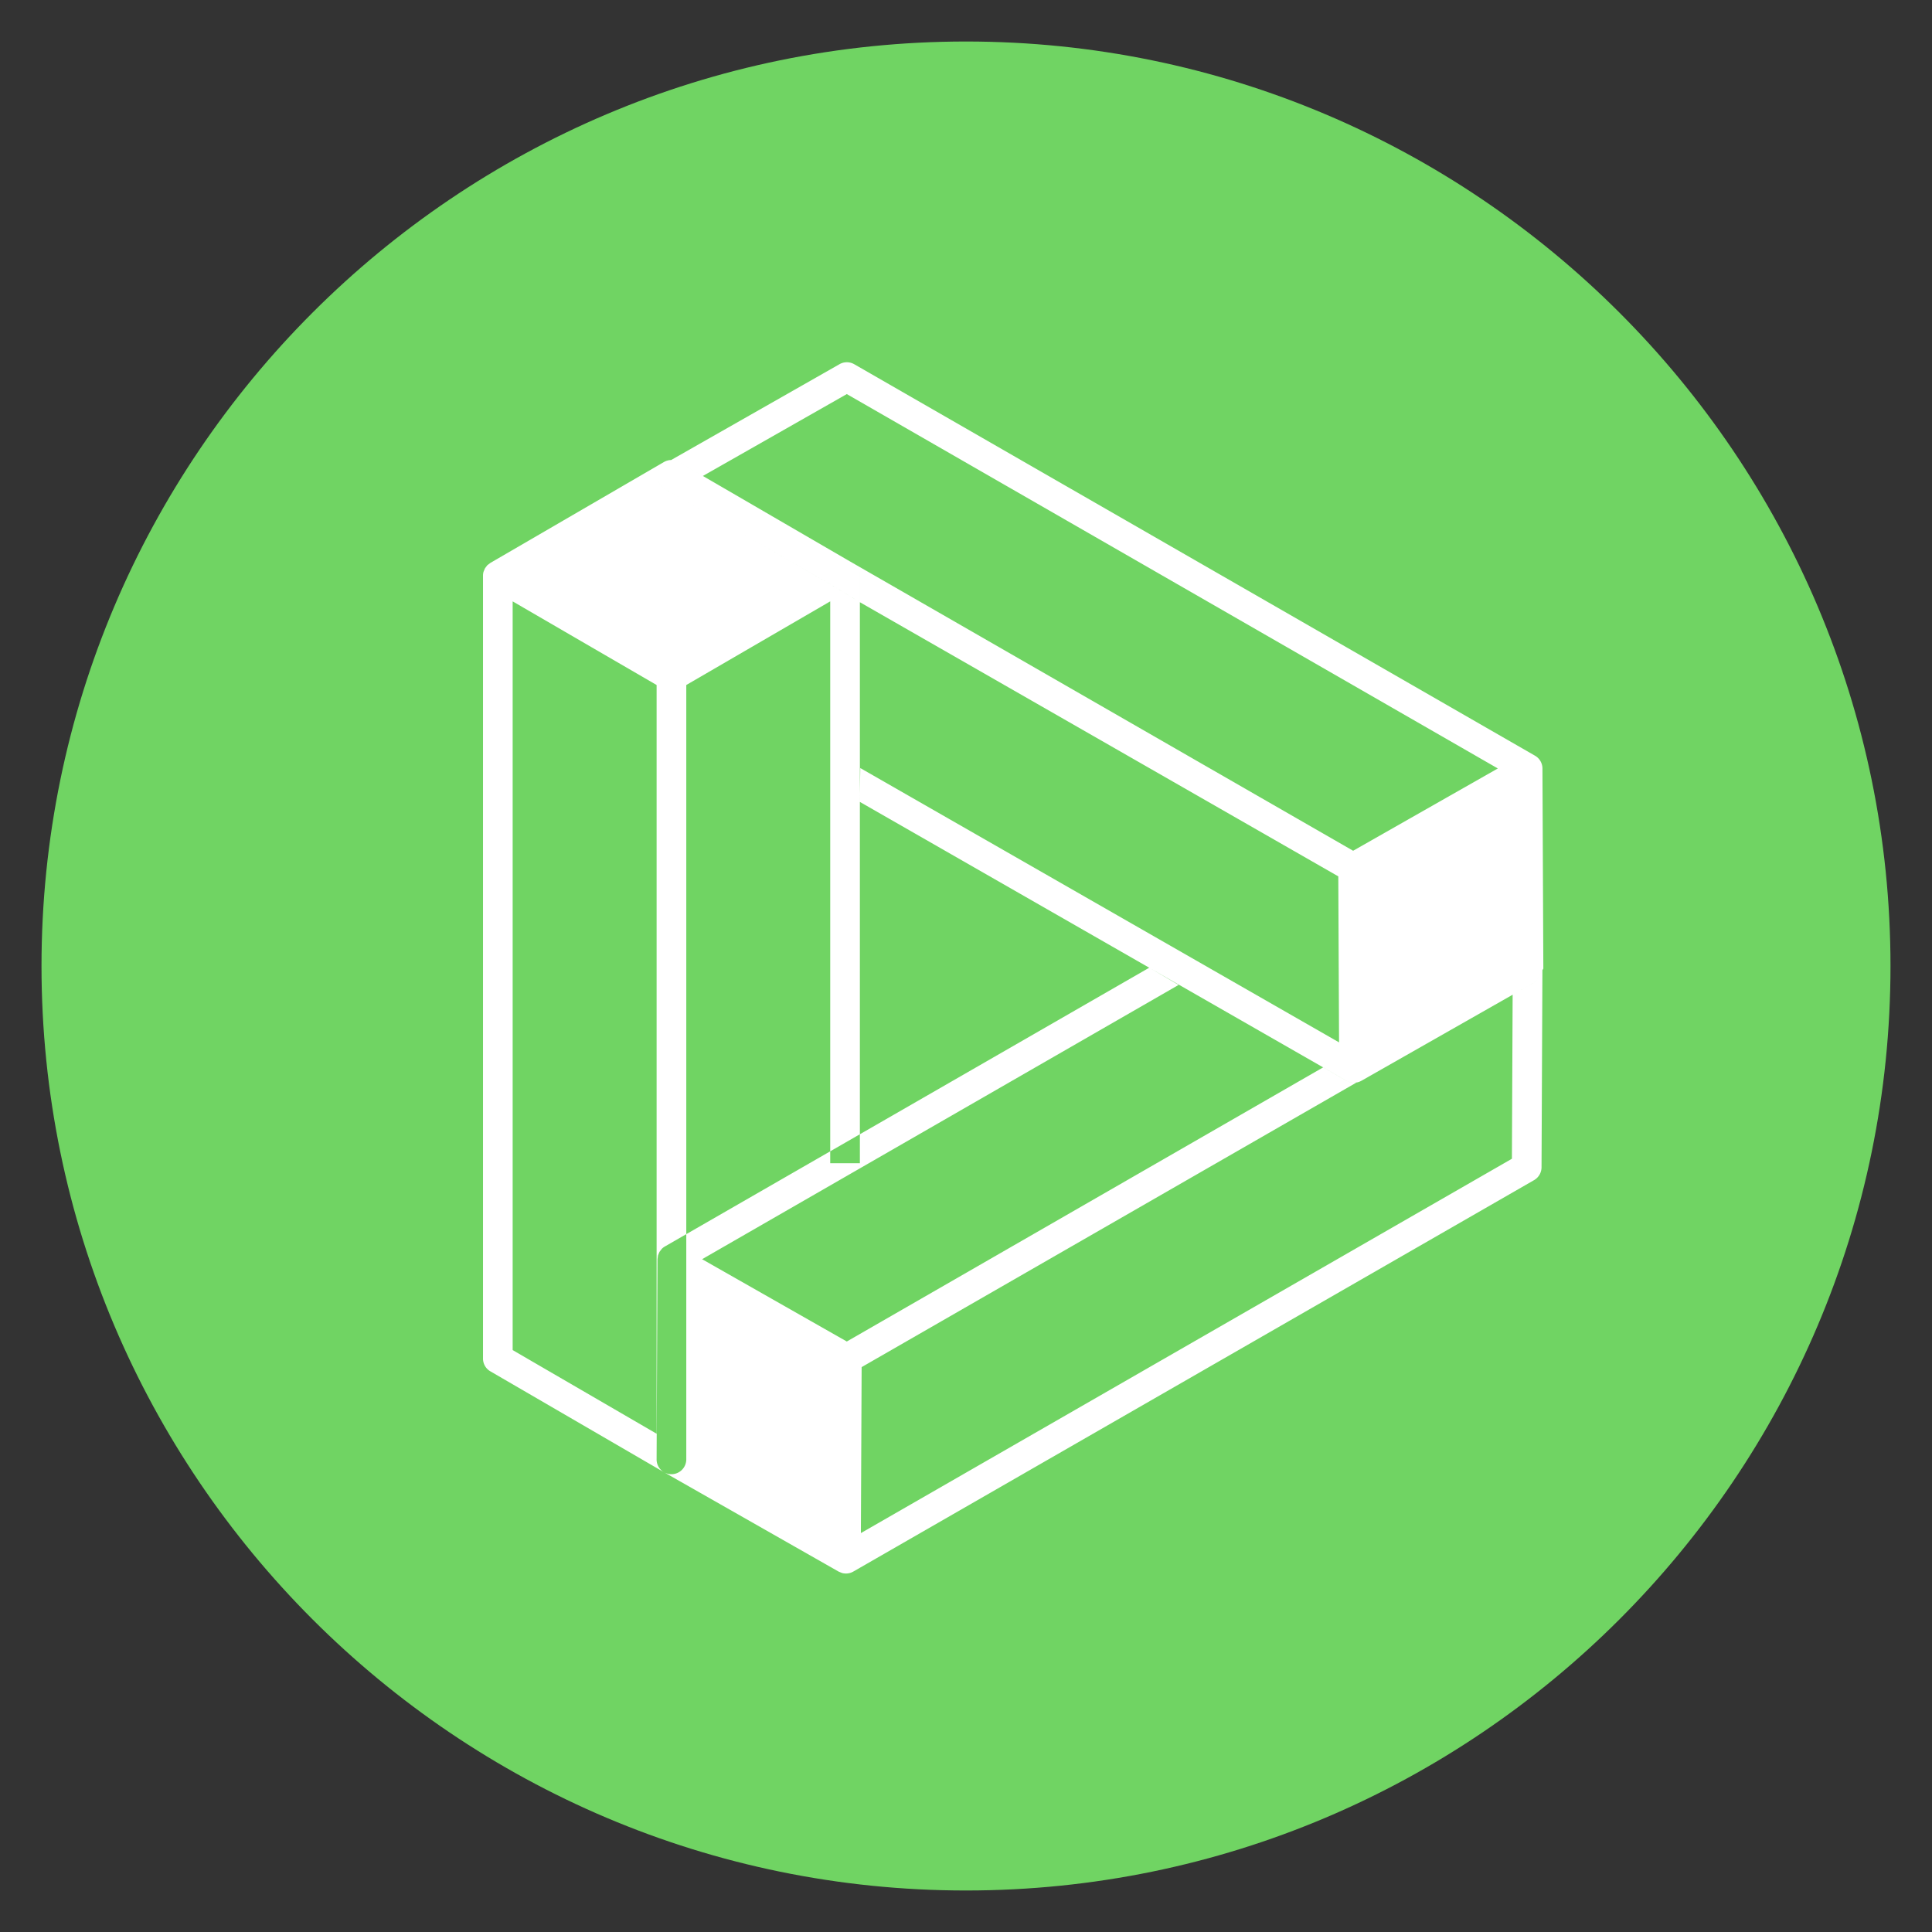 <svg id="Data" xmlns="http://www.w3.org/2000/svg" width="256" height="256" viewBox="0 0 512 512">
  <rect x="0" y="0" width="512" height="512" fill="#333333" stroke="none"/>
  <defs>
    <style>
      .cls-1 {
        fill: #70d463;
      }

      .cls-1, .cls-2 {
        fill-rule: evenodd;
      }

      .cls-2 {
        fill: #fff;
      }
    </style>
  </defs>
  <path id="Full" class="cls-1" d="M11,256c0,135.094,109.906,245,245,245S501,391.094,501,256,391.094,11,256,11,11,120.906,11,256Z"/>
  <path id="Data-2" data-name="Data" class="cls-2" d="M224.427,96h-0.006a3.926,3.926,0,0,0-1.944.516L177.855,121.91h0.081a3.95,3.95,0,0,1,1.981.532l6.357,3.694,38.139-21.7,172.528,99.214L373.6,216.924l-15.007,8.537L224.647,148.434l1.277,0.743,0.456,0.347,0.355,0.27,0.408,0.532,0.2,0.277,0.286,0.678,0.111,0.251a4.055,4.055,0,0,1,.132,1.021v7.039l126.791,72.656,0.2,43.993-126.881-72.7-0.111,7.391v1.582l128.986,73.91a4,4,0,0,0,1.963.517h0a3.925,3.925,0,0,0,1.947-.517h0.01l0.019-.013,46.221-26.3L409,256.687l-0.235-53.04v0a3.932,3.932,0,0,0-1.97-3.379L226.389,96.527A3.924,3.924,0,0,0,224.427,96m-38.153,30.135-0.2.116,38.576,22.183-38.373-22.3M174.008,379.95L135.86,357.787V159.37l18.177,10.563,19.971,11.6V379.95m3.847-258.04a3.959,3.959,0,0,0-1.9.531l-46,26.736-0.435.329-0.377.288-0.331.431-0.283.378-0.255.6-0.136.327a4.013,4.013,0,0,0-.135,1.021V360.039a3.89,3.89,0,0,0,1.952,3.377l46,26.735a4.028,4.028,0,0,0,1.885.531h0.193a3.947,3.947,0,0,0,3.84-3.917V181.534l17.381-10.1,20.764-12.067v148.9h7.86V212.512l-0.024-.013,0.024-1.569V159.592l-0.085-.049-7.886-4.794L176.211,129.63a3.926,3.926,0,0,1-1.964-3.323h0v-0.13h0a3.928,3.928,0,0,1,1.979-3.34l1.629-.927m50.02,89.02-0.024,1.569,0.024,0.013V210.93m-49.939-89.021h-0.081l-1.629.927a3.928,3.928,0,0,0-1.979,3.34v0.13a3.926,3.926,0,0,0,1.964,3.323L219.9,154.749l7.886,4.794,0.085,0.049v-7.039a4.055,4.055,0,0,0-.132-1.021l-0.111-.251-0.286-.678-0.2-.277-0.408-.532-0.355-.27-0.456-.347-1.277-.743-38.576-22.183,0.2-.116-6.357-3.694a3.95,3.95,0,0,0-1.981-.532m230.826,135.2-0.236,52.252a3.949,3.949,0,0,1-1.967,3.38L226.147,416.475a3.9,3.9,0,0,1-1.961.525,4.151,4.151,0,0,1-1.011-.128l-0.345-.138-0.6-.251-46.247-26.319a3.9,3.9,0,0,1-1.977-3.414l0.235-53.051,0.078-.577,0.06-.431,0.23-.565,0.157-.363,0.389-.514,0.232-.3a3.96,3.96,0,0,1,.822-0.627l0,0,128.353-73.871,0.17,0.1,7.608,4.465L186.062,333.7l28.831,16.4,9.519,5.413,126.245-72.653,6.2,3.557a3.623,3.623,0,0,0,2.7.426L228.343,362.3l-0.2,43.986L400.673,307.08l0.193-43.469,6.155-3.506Z"/>
</svg>
